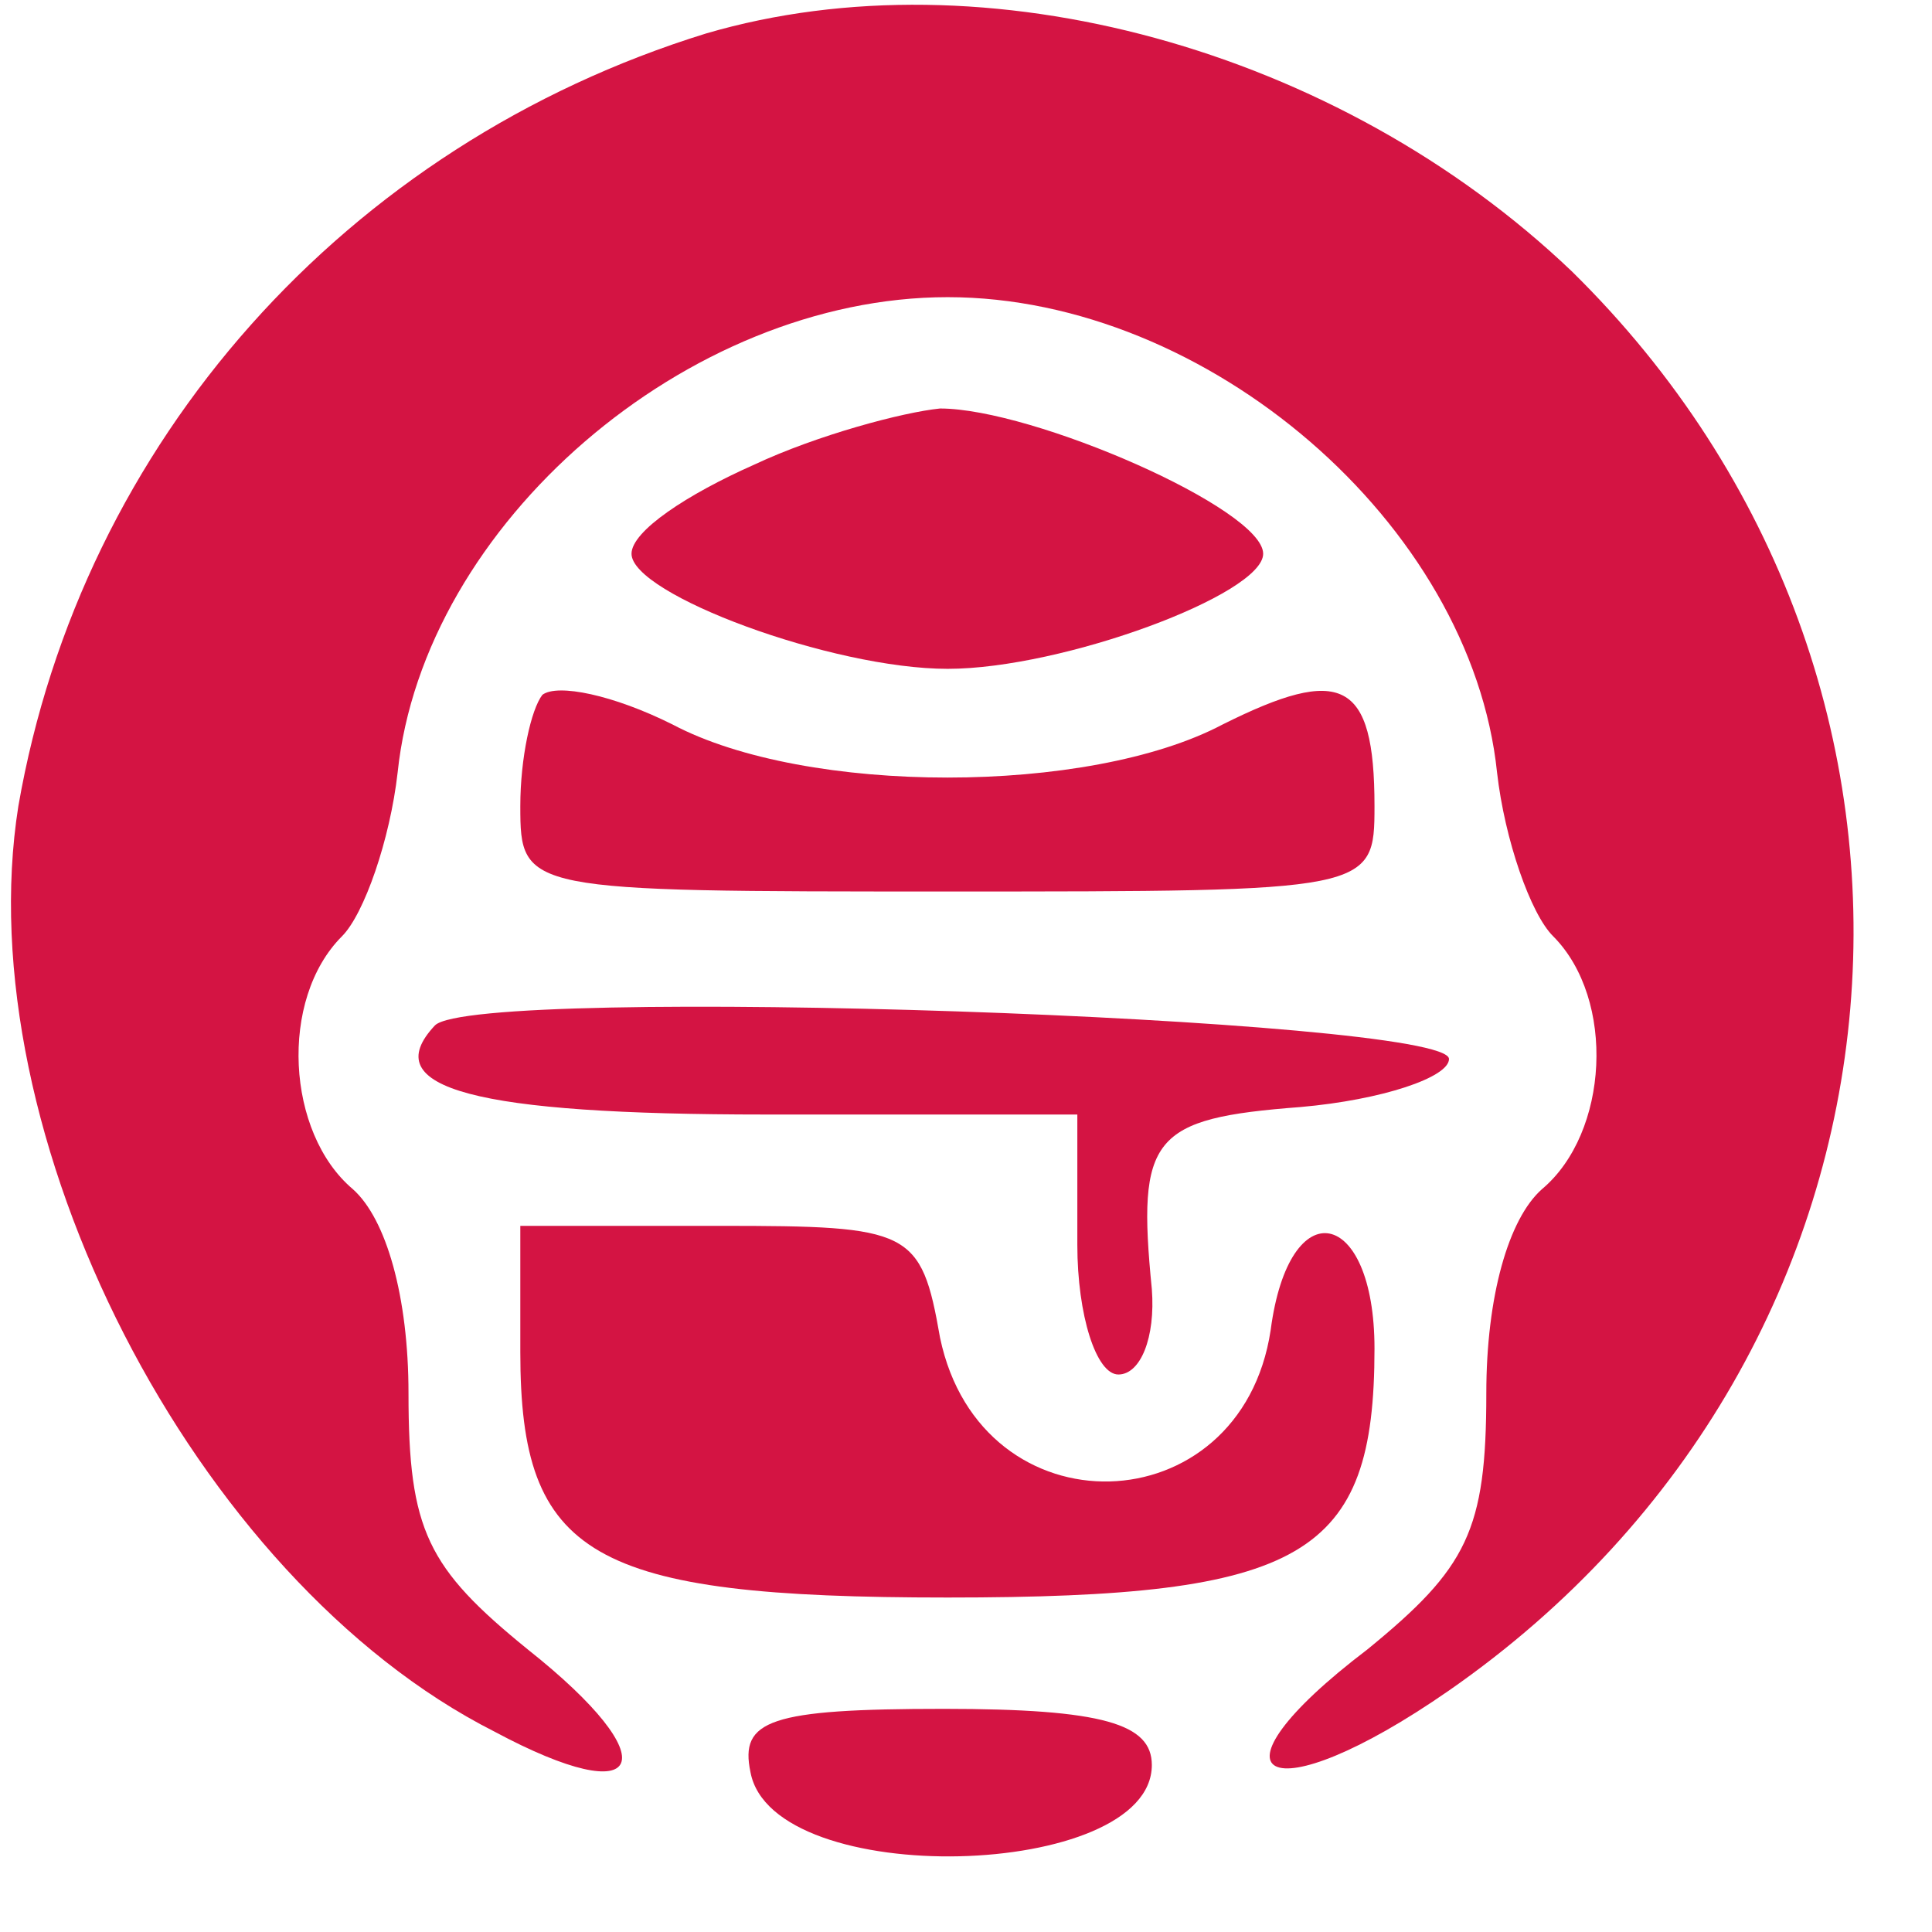 <?xml version="1.0" encoding="UTF-8"?>
<svg xmlns="http://www.w3.org/2000/svg" xmlns:xlink="http://www.w3.org/1999/xlink" width="16px" height="16px" viewBox="0 0 16 16" version="1.1">
<g id="surface1">
<path style=" stroke:none;fill-rule:nonzero;fill:rgb(83.137%,7.843%,26.275%);fill-opacity:1;" d="M 5.848 0.277 C 2.863 1.199 0.676 3.66 0.152 6.676 C -0.277 9.383 1.602 13.078 4.094 14.34 C 5.355 15.016 5.539 14.586 4.371 13.66 C 3.539 12.984 3.383 12.676 3.383 11.539 C 3.383 10.738 3.199 10.094 2.922 9.848 C 2.371 9.383 2.309 8.277 2.832 7.754 C 3.016 7.57 3.23 6.953 3.293 6.398 C 3.508 4.34 5.691 2.461 7.848 2.461 C 10 2.461 12.184 4.34 12.398 6.398 C 12.461 6.953 12.676 7.57 12.863 7.754 C 13.383 8.277 13.324 9.383 12.77 9.848 C 12.492 10.094 12.309 10.738 12.309 11.539 C 12.309 12.676 12.152 12.984 11.324 13.66 C 9.906 14.738 10.492 15.047 12 14 C 16.031 11.199 16.492 5.66 13.016 2.246 C 11.078 0.398 8.152 -0.398 5.848 0.277 Z M 5.848 0.277 "/>
<path style=" stroke:none;fill-rule:nonzero;fill:rgb(83.137%,7.843%,26.275%);fill-opacity:1;" d="M 6.246 3.848 C 5.691 4.094 5.23 4.398 5.23 4.586 C 5.23 4.922 6.891 5.539 7.848 5.539 C 8.801 5.539 10.461 4.922 10.461 4.586 C 10.461 4.215 8.555 3.383 7.785 3.383 C 7.477 3.414 6.77 3.602 6.246 3.848 Z M 6.246 3.848 "/>
<path style=" stroke:none;fill-rule:nonzero;fill:rgb(83.137%,7.843%,26.275%);fill-opacity:1;" d="M 4.492 5.754 C 4.398 5.875 4.309 6.277 4.309 6.676 C 4.309 7.383 4.34 7.383 7.848 7.383 C 11.355 7.383 11.383 7.383 11.383 6.676 C 11.383 5.629 11.109 5.508 10.125 6 C 9.016 6.586 6.676 6.586 5.57 6 C 5.078 5.754 4.617 5.66 4.492 5.754 Z M 4.492 5.754 "/>
<path style=" stroke:none;fill-rule:nonzero;fill:rgb(83.137%,7.843%,26.275%);fill-opacity:1;" d="M 3.602 8.492 C 3.109 9.016 3.938 9.23 6.34 9.23 L 8.922 9.23 L 8.922 10.309 C 8.922 10.891 9.078 11.383 9.262 11.383 C 9.445 11.383 9.57 11.078 9.539 10.676 C 9.414 9.414 9.539 9.262 10.77 9.168 C 11.445 9.109 12 8.922 12 8.77 C 12 8.43 3.938 8.152 3.602 8.492 Z M 3.602 8.492 "/>
<path style=" stroke:none;fill-rule:nonzero;fill:rgb(83.137%,7.843%,26.275%);fill-opacity:1;" d="M 4.309 11.199 C 4.309 12.891 4.891 13.23 7.848 13.23 C 10.801 13.23 11.383 12.891 11.383 11.168 C 11.383 10 10.676 9.848 10.523 11.016 C 10.277 12.645 8.125 12.707 7.785 11.078 C 7.629 10.184 7.539 10.152 5.969 10.152 L 4.309 10.152 Z M 4.309 11.199 "/>
<path style=" stroke:none;fill-rule:nonzero;fill:rgb(83.137%,7.843%,26.275%);fill-opacity:1;" d="M 6.215 14.676 C 6.398 15.66 9.539 15.57 9.539 14.617 C 9.539 14.277 9.137 14.152 7.816 14.152 C 6.371 14.152 6.125 14.246 6.215 14.676 Z M 6.215 14.676 "/>
</g>
</svg>
